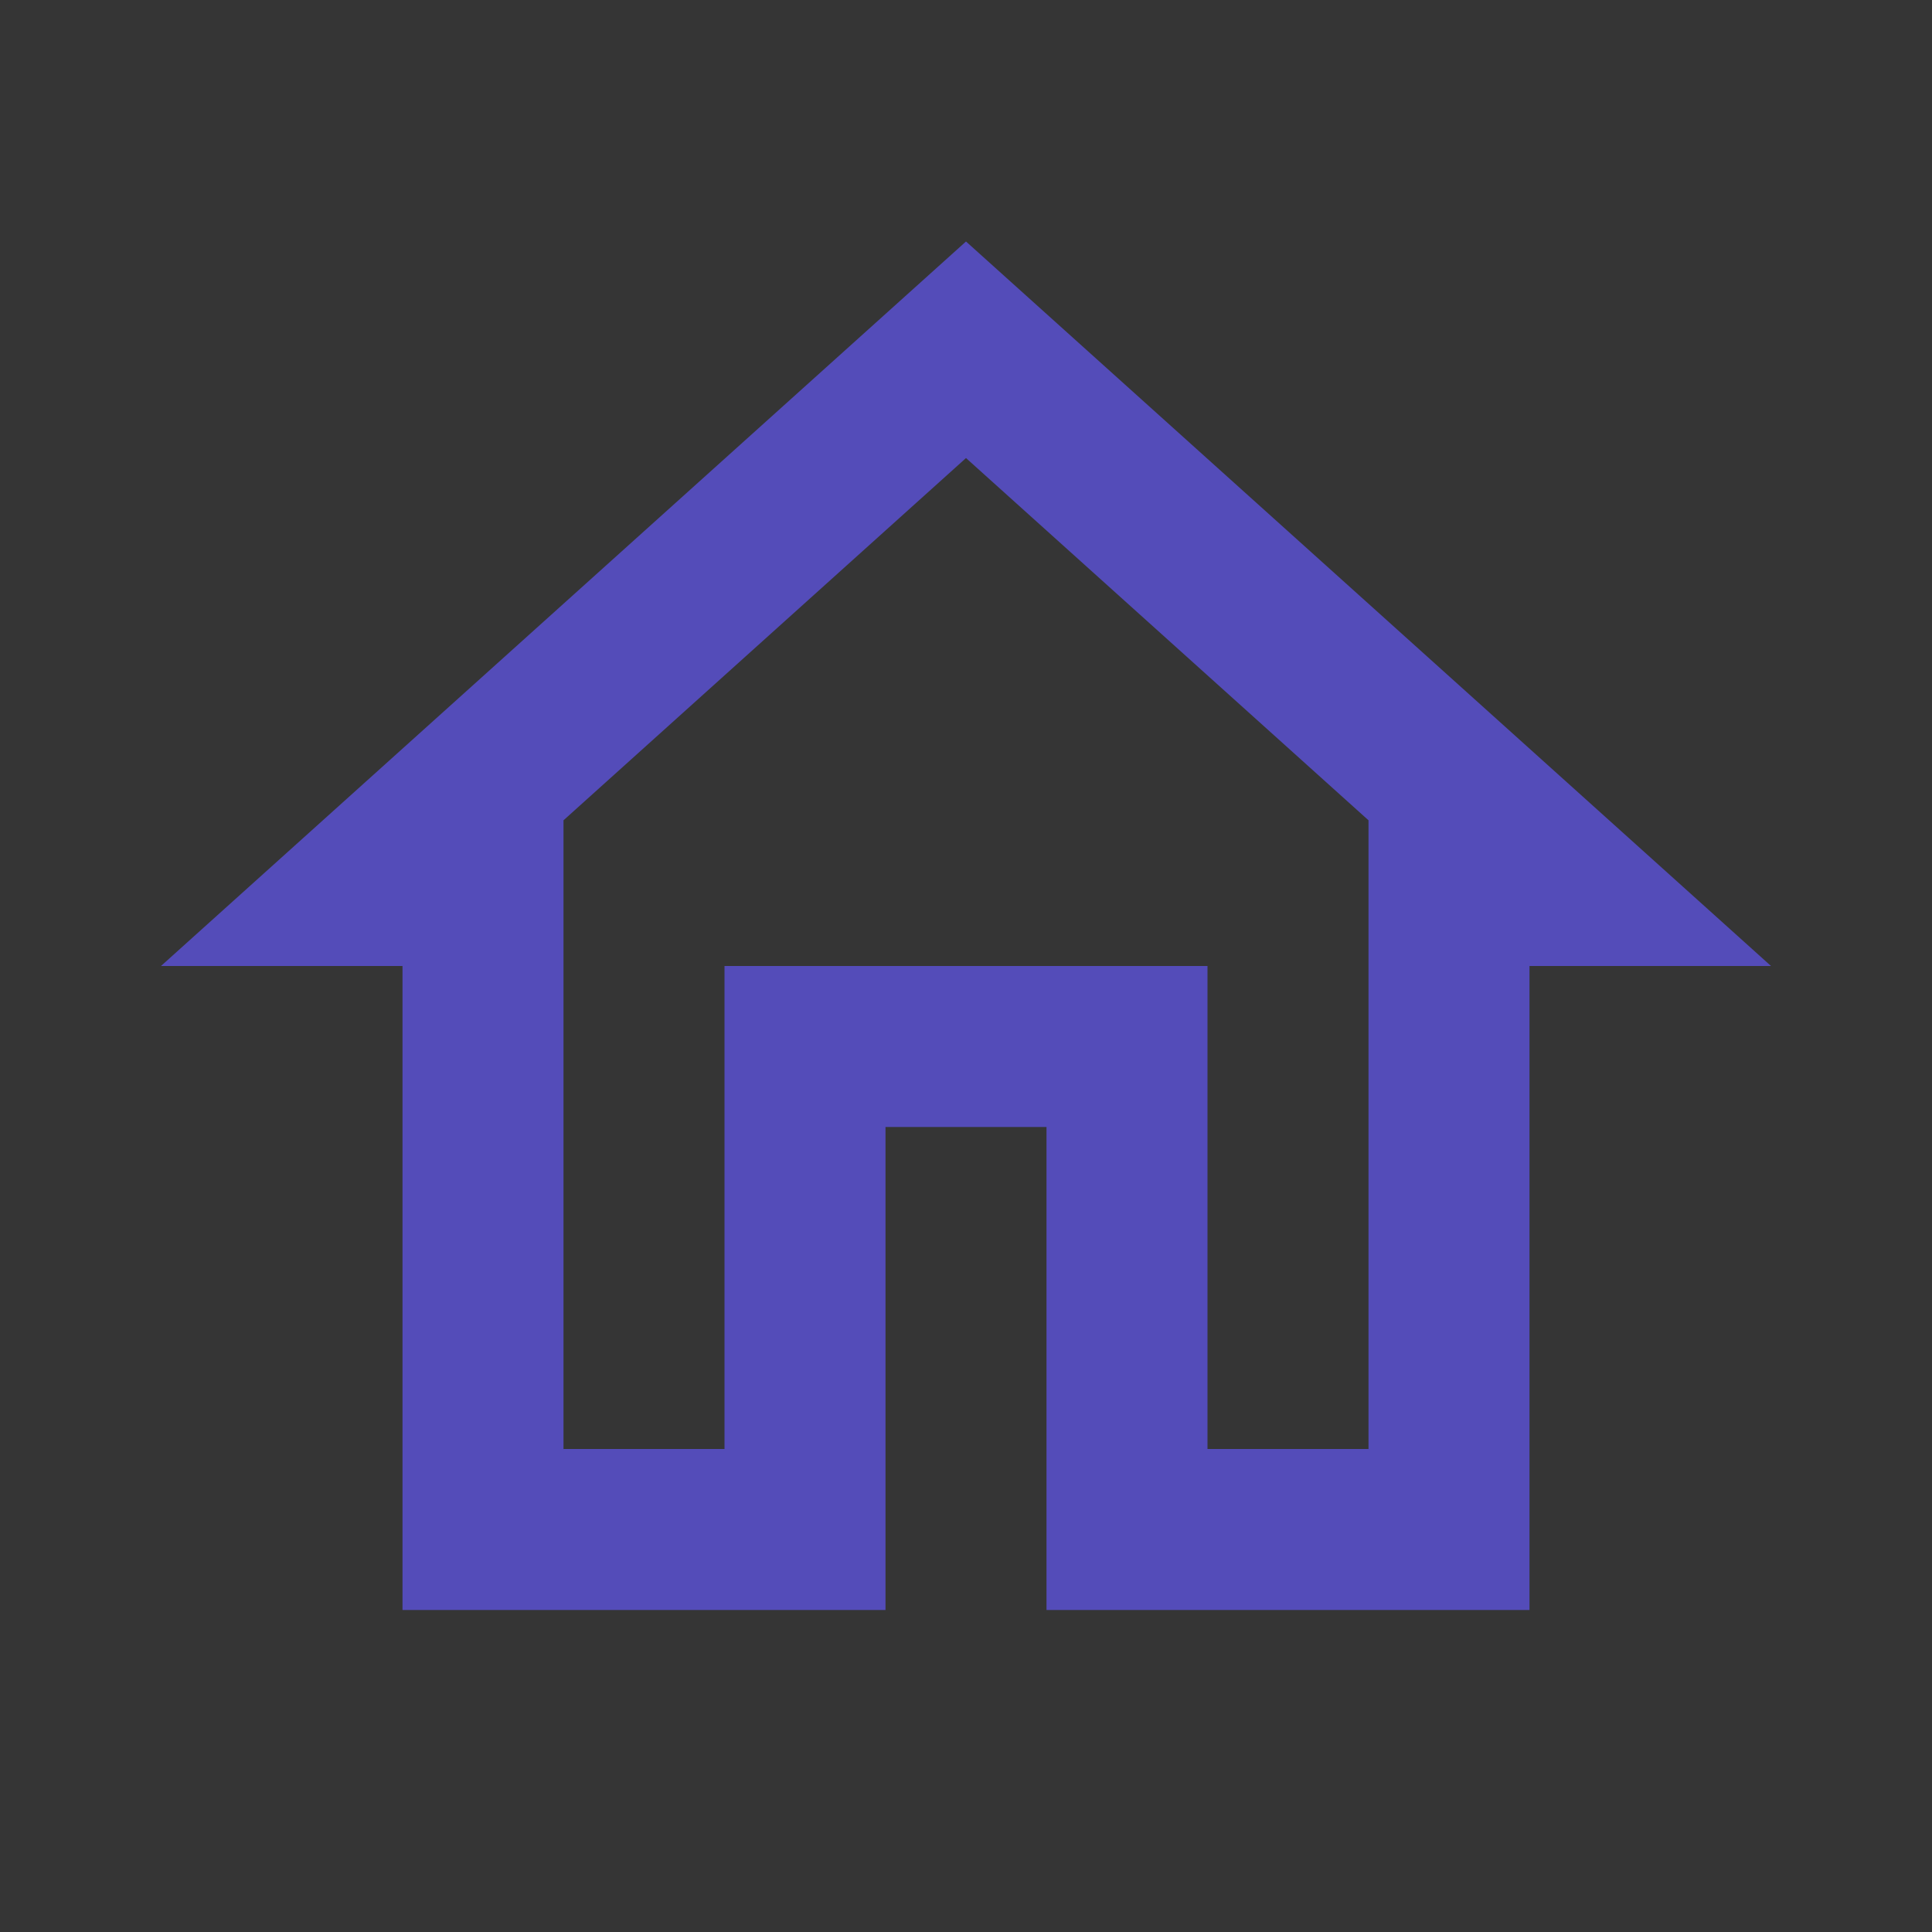 <svg width="24" height="24" viewBox="0 0 24 24" fill="none" xmlns="http://www.w3.org/2000/svg">
<rect x="0" y="0" width="24" height="24" fill="#333333" stroke="none"/>
<g clip-path="url(#clip0_505_33167)">
<path d="M0 0H24V24H0V0Z" fill="white" fill-opacity="0.01"/>
<path d="M12 5.69L17 10.19V18H15V12H9V18H7V10.19L12 5.69ZM12 3L2 12H5V20H11V14H13V20H19V12H22L12 3Z" fill="#544CB9"/>
</g>
<defs>
<clipPath id="clip0_505_33167">
<rect width="24" height="24" fill="white"/>
</clipPath>
</defs>
</svg>
